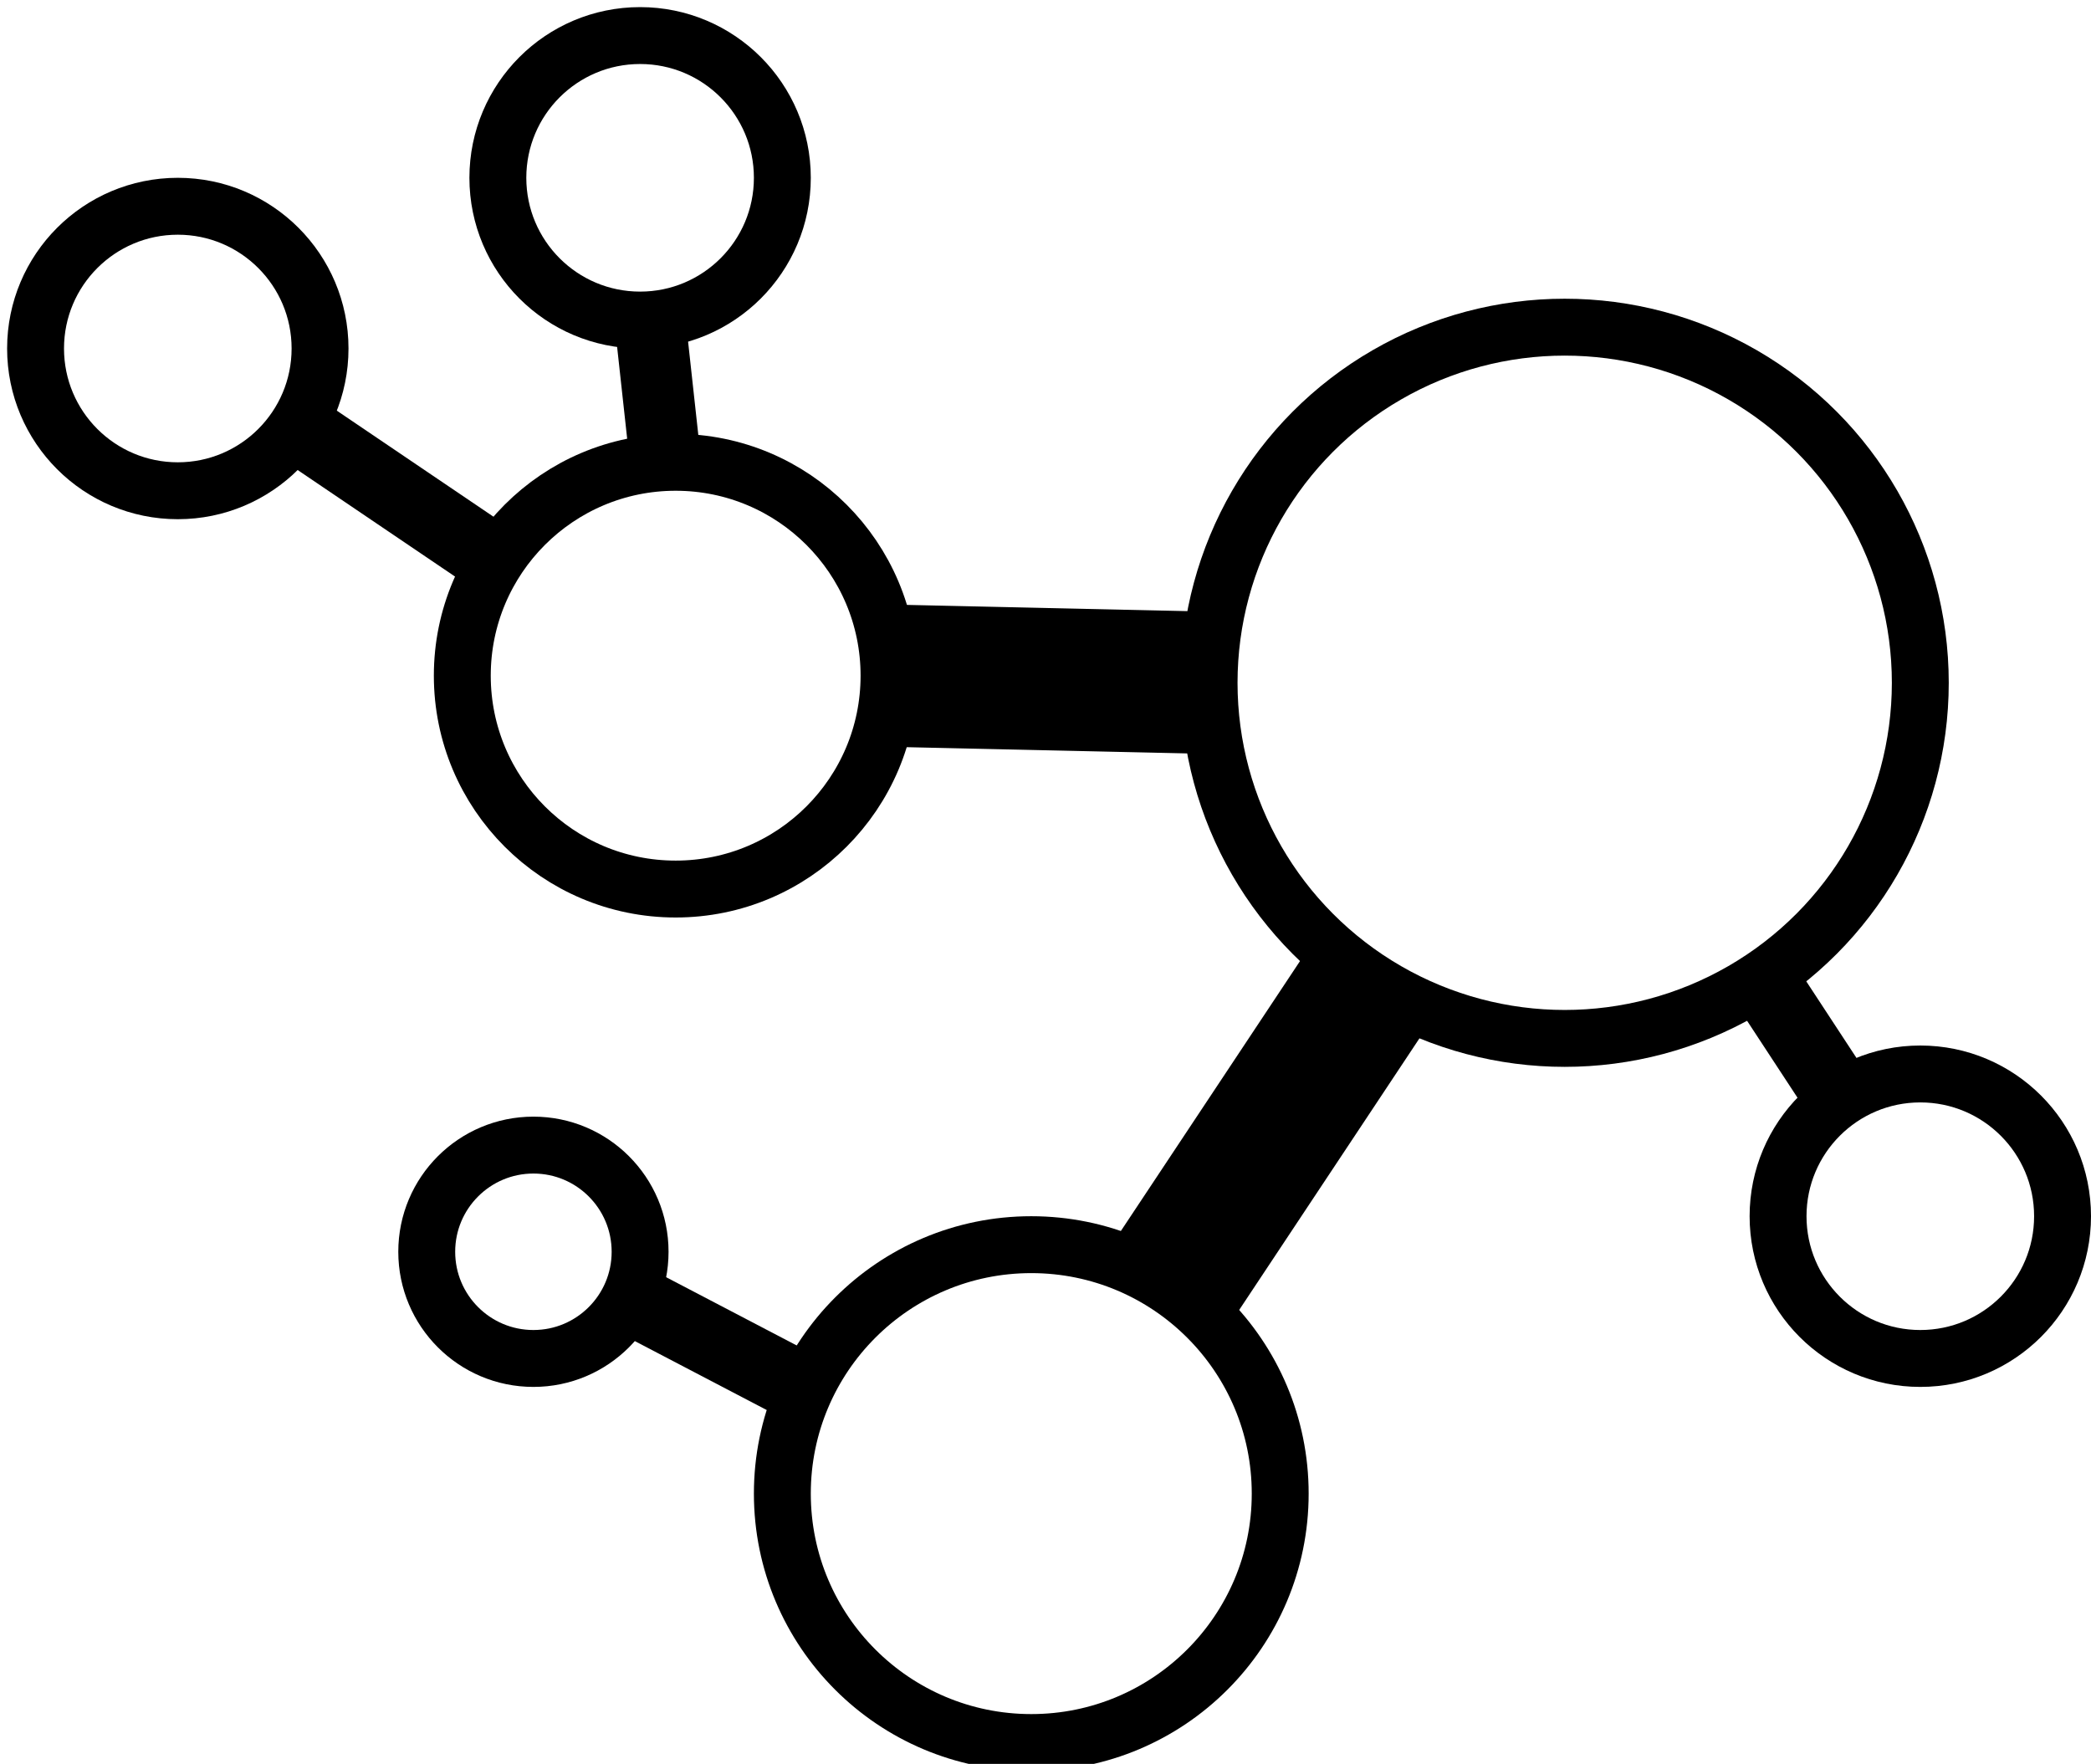 <?xml version="1.0" encoding="UTF-8" standalone="no"?>
<svg
   version="1.1"
   width="147px"
   height="124px"
   viewBox="-0.5 -0.5 147 124"
   id="svg32"
   sodipodi:docname="graphkb-icon.svg"
   inkscape:version="1.1.1 (eb90963e84, 2021-10-02)"
   xmlns:inkscape="http://www.inkscape.org/namespaces/inkscape"
   xmlns:sodipodi="http://sodipodi.sourceforge.net/DTD/sodipodi-0.dtd"
   xmlns="http://www.w3.org/2000/svg"
   xmlns:svg="http://www.w3.org/2000/svg">
  <sodipodi:namedview
     id="namedview34"
     pagecolor="#ffffff"
     bordercolor="#666666"
     borderopacity="1.0"
     inkscape:pageshadow="2"
     inkscape:pageopacity="0"
     inkscape:pagecheckerboard="false"
     showgrid="false"
     inkscape:zoom="2.9766915"
     inkscape:cx="70.716095"
     inkscape:cy="61.981566"
     inkscape:window-width="1280"
     inkscape:window-height="736"
     inkscape:window-x="0"
     inkscape:window-y="27"
     inkscape:window-maximized="1"
     inkscape:current-layer="svg32"
     showborder="true" />
  <defs
     id="defs2" />
  <circle
     cx="47"
     cy="47"
     fill="rgba(255, 255, 255, 1)"
     stroke="rgba(0, 0, 0, 1)"
     stroke-width="4"
     pointer-events="none"
     id="ellipse4"
     r="15"
     style="stroke:#000000;stroke-opacity:1;fill:none" />
  <path
     d="M 84.5,47.5 62,47"
     fill="none"
     stroke="rgba(0, 0, 0, 1)"
     stroke-width="10"
     stroke-miterlimit="10"
     pointer-events="none"
     id="path6"
     style="stroke:#000000;stroke-opacity:1" />
  <circle
     cx="109.5"
     cy="47.5"
     fill="rgba(255, 255, 255, 1)"
     stroke="rgba(0, 0, 0, 1)"
     stroke-width="4"
     pointer-events="none"
     id="ellipse8"
     r="25"
     style="stroke:#000000;stroke-opacity:1;fill:none;fill-opacity:1" />
  <circle
     cx="44.5"
     cy="12"
     fill="rgba(255, 255, 255, 1)"
     stroke="rgba(0, 0, 0, 1)"
     stroke-width="4"
     pointer-events="none"
     id="ellipse10"
     r="10"
     style="stroke:#000000;stroke-opacity:1;fill:none" />
  <path
     d="M 46.29,32.02 45.19,21.98"
     fill="none"
     stroke="rgba(0, 0, 0, 1)"
     stroke-width="5"
     stroke-miterlimit="10"
     pointer-events="none"
     id="path12"
     style="stroke:#000000;stroke-opacity:1" />
  <circle
     cx="12"
     cy="24"
     fill="rgba(255, 255, 255, 1)"
     stroke="rgba(0, 0, 0, 1)"
     stroke-width="4"
     pointer-events="none"
     id="ellipse14"
     r="10"
     style="stroke:#000000;stroke-opacity:1;fill:none" />
  <path
     d="M 34.35,38.95 20.36,29.48"
     fill="none"
     stroke="rgba(0, 0, 0, 1)"
     stroke-width="5"
     stroke-miterlimit="10"
     pointer-events="none"
     id="path16"
     style="stroke:#000000;stroke-opacity:1" />
  <circle
     cx="134.5"
     cy="85"
     fill="rgba(255, 255, 255, 1)"
     stroke="rgba(0, 0, 0, 1)"
     stroke-width="4"
     pointer-events="none"
     id="ellipse18"
     r="10"
     style="stroke:#000000;stroke-opacity:1;fill:none" />
  <path
     d="m 123.37,68.3 5.52,8.42"
     fill="none"
     stroke="rgba(0, 0, 0, 1)"
     stroke-width="5"
     stroke-miterlimit="10"
     pointer-events="none"
     id="path20"
     style="stroke:#000000;stroke-opacity:1" />
  <path
     d="M 81.71,89.94 95.94,68.5"
     fill="none"
     stroke="rgba(0, 0, 0, 1)"
     stroke-width="10"
     stroke-miterlimit="10"
     pointer-events="none"
     id="path22"
     style="stroke:#000000;stroke-opacity:1" />
  <circle
     cx="72"
     cy="104.5"
     fill="rgba(255, 255, 255, 1)"
     stroke="rgba(0, 0, 0, 1)"
     stroke-width="4"
     pointer-events="none"
     id="ellipse24"
     r="17.5"
     style="stroke:#000000;stroke-opacity:1;fill:none" />
  <circle
     cx="37"
     cy="87.5"
     fill="rgba(255, 255, 255, 1)"
     stroke="rgba(0, 0, 0, 1)"
     stroke-width="4"
     pointer-events="none"
     id="ellipse26"
     r="7.5"
     style="stroke:#000000;stroke-opacity:1;fill:none" />
  <path
     d="M 56.09,97.21 43.75,90.76"
     fill="none"
     stroke="rgba(0, 0, 0, 1)"
     stroke-width="5"
     stroke-miterlimit="10"
     pointer-events="none"
     id="path28"
     style="stroke:#000000;stroke-opacity:1" />
</svg>
